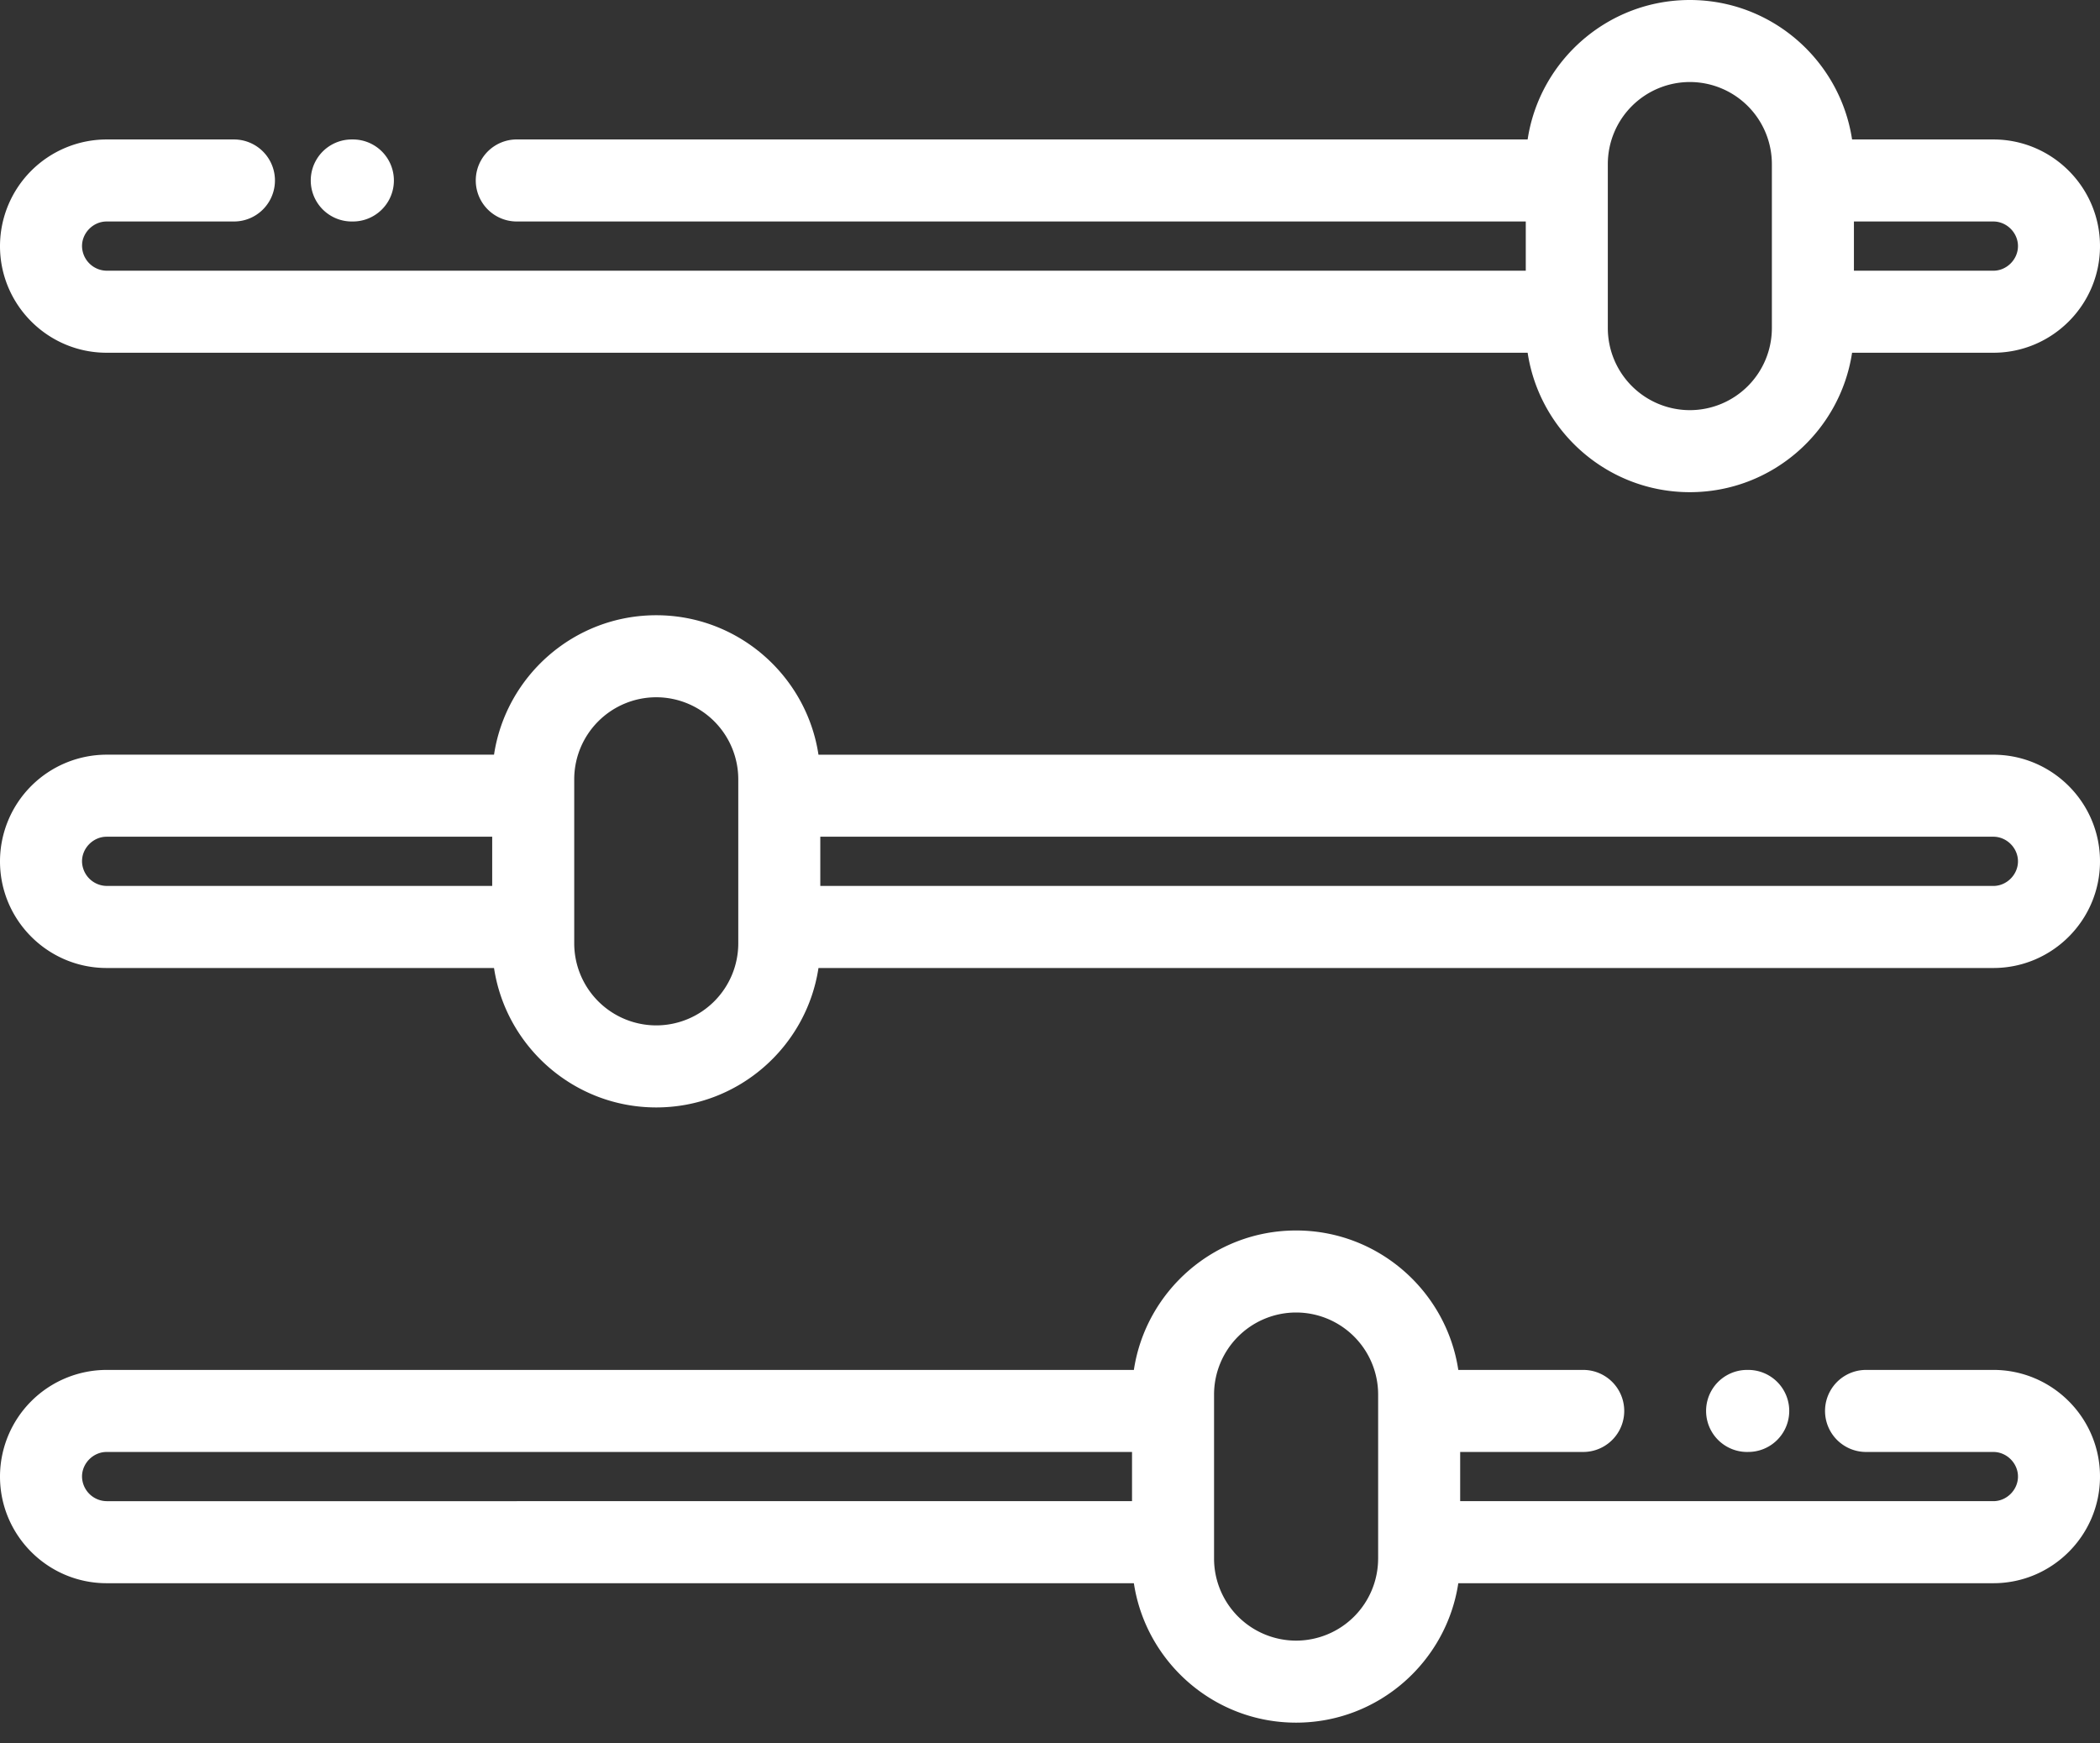 <svg width="100" height="83" fill="none" xmlns="http://www.w3.org/2000/svg"><rect width="100%" height="100%" fill="#333333" stroke="none"/><path d="M94.922 35.938H38.975c-.568-3.754-3.816-6.641-7.725-6.641-3.91 0-7.157 2.887-7.725 6.64H5.078A5.084 5.084 0 000 41.017c0 2.8 2.278 5.078 5.078 5.078h18.447c.568 3.753 3.816 6.64 7.725 6.64 3.91 0 7.157-2.887 7.725-6.64h55.947c2.8 0 5.078-2.278 5.078-5.078 0-2.8-2.278-5.078-5.078-5.078zM3.906 41.016c0-.636.537-1.172 1.172-1.172h18.36v2.343H5.078a1.188 1.188 0 01-1.172-1.171zm31.25 3.906a3.91 3.91 0 01-3.906 3.906 3.91 3.91 0 01-3.906-3.906v-7.813a3.91 3.91 0 013.906-3.906 3.91 3.91 0 013.906 3.906v7.813zm59.766-2.734h-55.86v-2.344h55.86c.635 0 1.172.536 1.172 1.172 0 .634-.537 1.172-1.172 1.172zM16.75 10.547h.054a1.953 1.953 0 100-3.906h-.053a1.953 1.953 0 100 3.906z" fill="#fff"/><path d="M5.078 16.797h67.667c.567 3.753 3.814 6.64 7.724 6.64s7.157-2.887 7.725-6.64h6.728c2.8 0 5.078-2.278 5.078-5.078 0-2.8-2.278-5.078-5.078-5.078h-6.728C87.626 2.887 84.377 0 80.469 0c-3.91 0-7.157 2.887-7.724 6.64H24.609a1.953 1.953 0 100 3.907h48.047v2.344H5.078a1.188 1.188 0 01-1.172-1.172c0-.636.537-1.172 1.172-1.172h6.062a1.953 1.953 0 100-3.906H5.078A5.084 5.084 0 000 11.719c0 2.8 2.278 5.078 5.078 5.078zm91.016-5.078c0 .635-.537 1.172-1.172 1.172h-6.64v-2.344h6.64c.635 0 1.172.536 1.172 1.172zM76.563 7.813a3.91 3.91 0 013.906-3.907 3.91 3.91 0 013.906 3.906v7.813a3.91 3.91 0 01-3.906 3.906 3.91 3.91 0 01-3.906-3.906V7.812zm18.359 57.421H88.86a1.953 1.953 0 000 3.907h6.062c.635 0 1.172.536 1.172 1.171s-.537 1.172-1.172 1.172h-25.39v-2.343h5.859a1.953 1.953 0 100-3.907h-5.948c-.567-3.754-3.815-6.64-7.724-6.64-3.91 0-7.157 2.886-7.725 6.64H5.078A5.084 5.084 0 000 70.313c0 2.8 2.278 5.078 5.078 5.078h48.916c.568 3.753 3.815 6.64 7.725 6.64 3.91 0 7.157-2.887 7.724-6.64h25.479c2.8 0 5.078-2.279 5.078-5.079s-2.278-5.078-5.078-5.078zM3.906 70.313c0-.636.537-1.172 1.172-1.172h48.828v2.343H5.078a1.188 1.188 0 01-1.172-1.171zm61.719 3.906a3.91 3.91 0 01-3.906 3.906 3.91 3.91 0 01-3.907-3.906v-7.813A3.91 3.91 0 0161.72 62.5a3.91 3.91 0 013.906 3.906v7.813z" fill="#fff"/><path d="M83.249 69.14a1.953 1.953 0 100-3.906h-.053a1.953 1.953 0 100 3.907h.053z" fill="#fff"/></svg>
